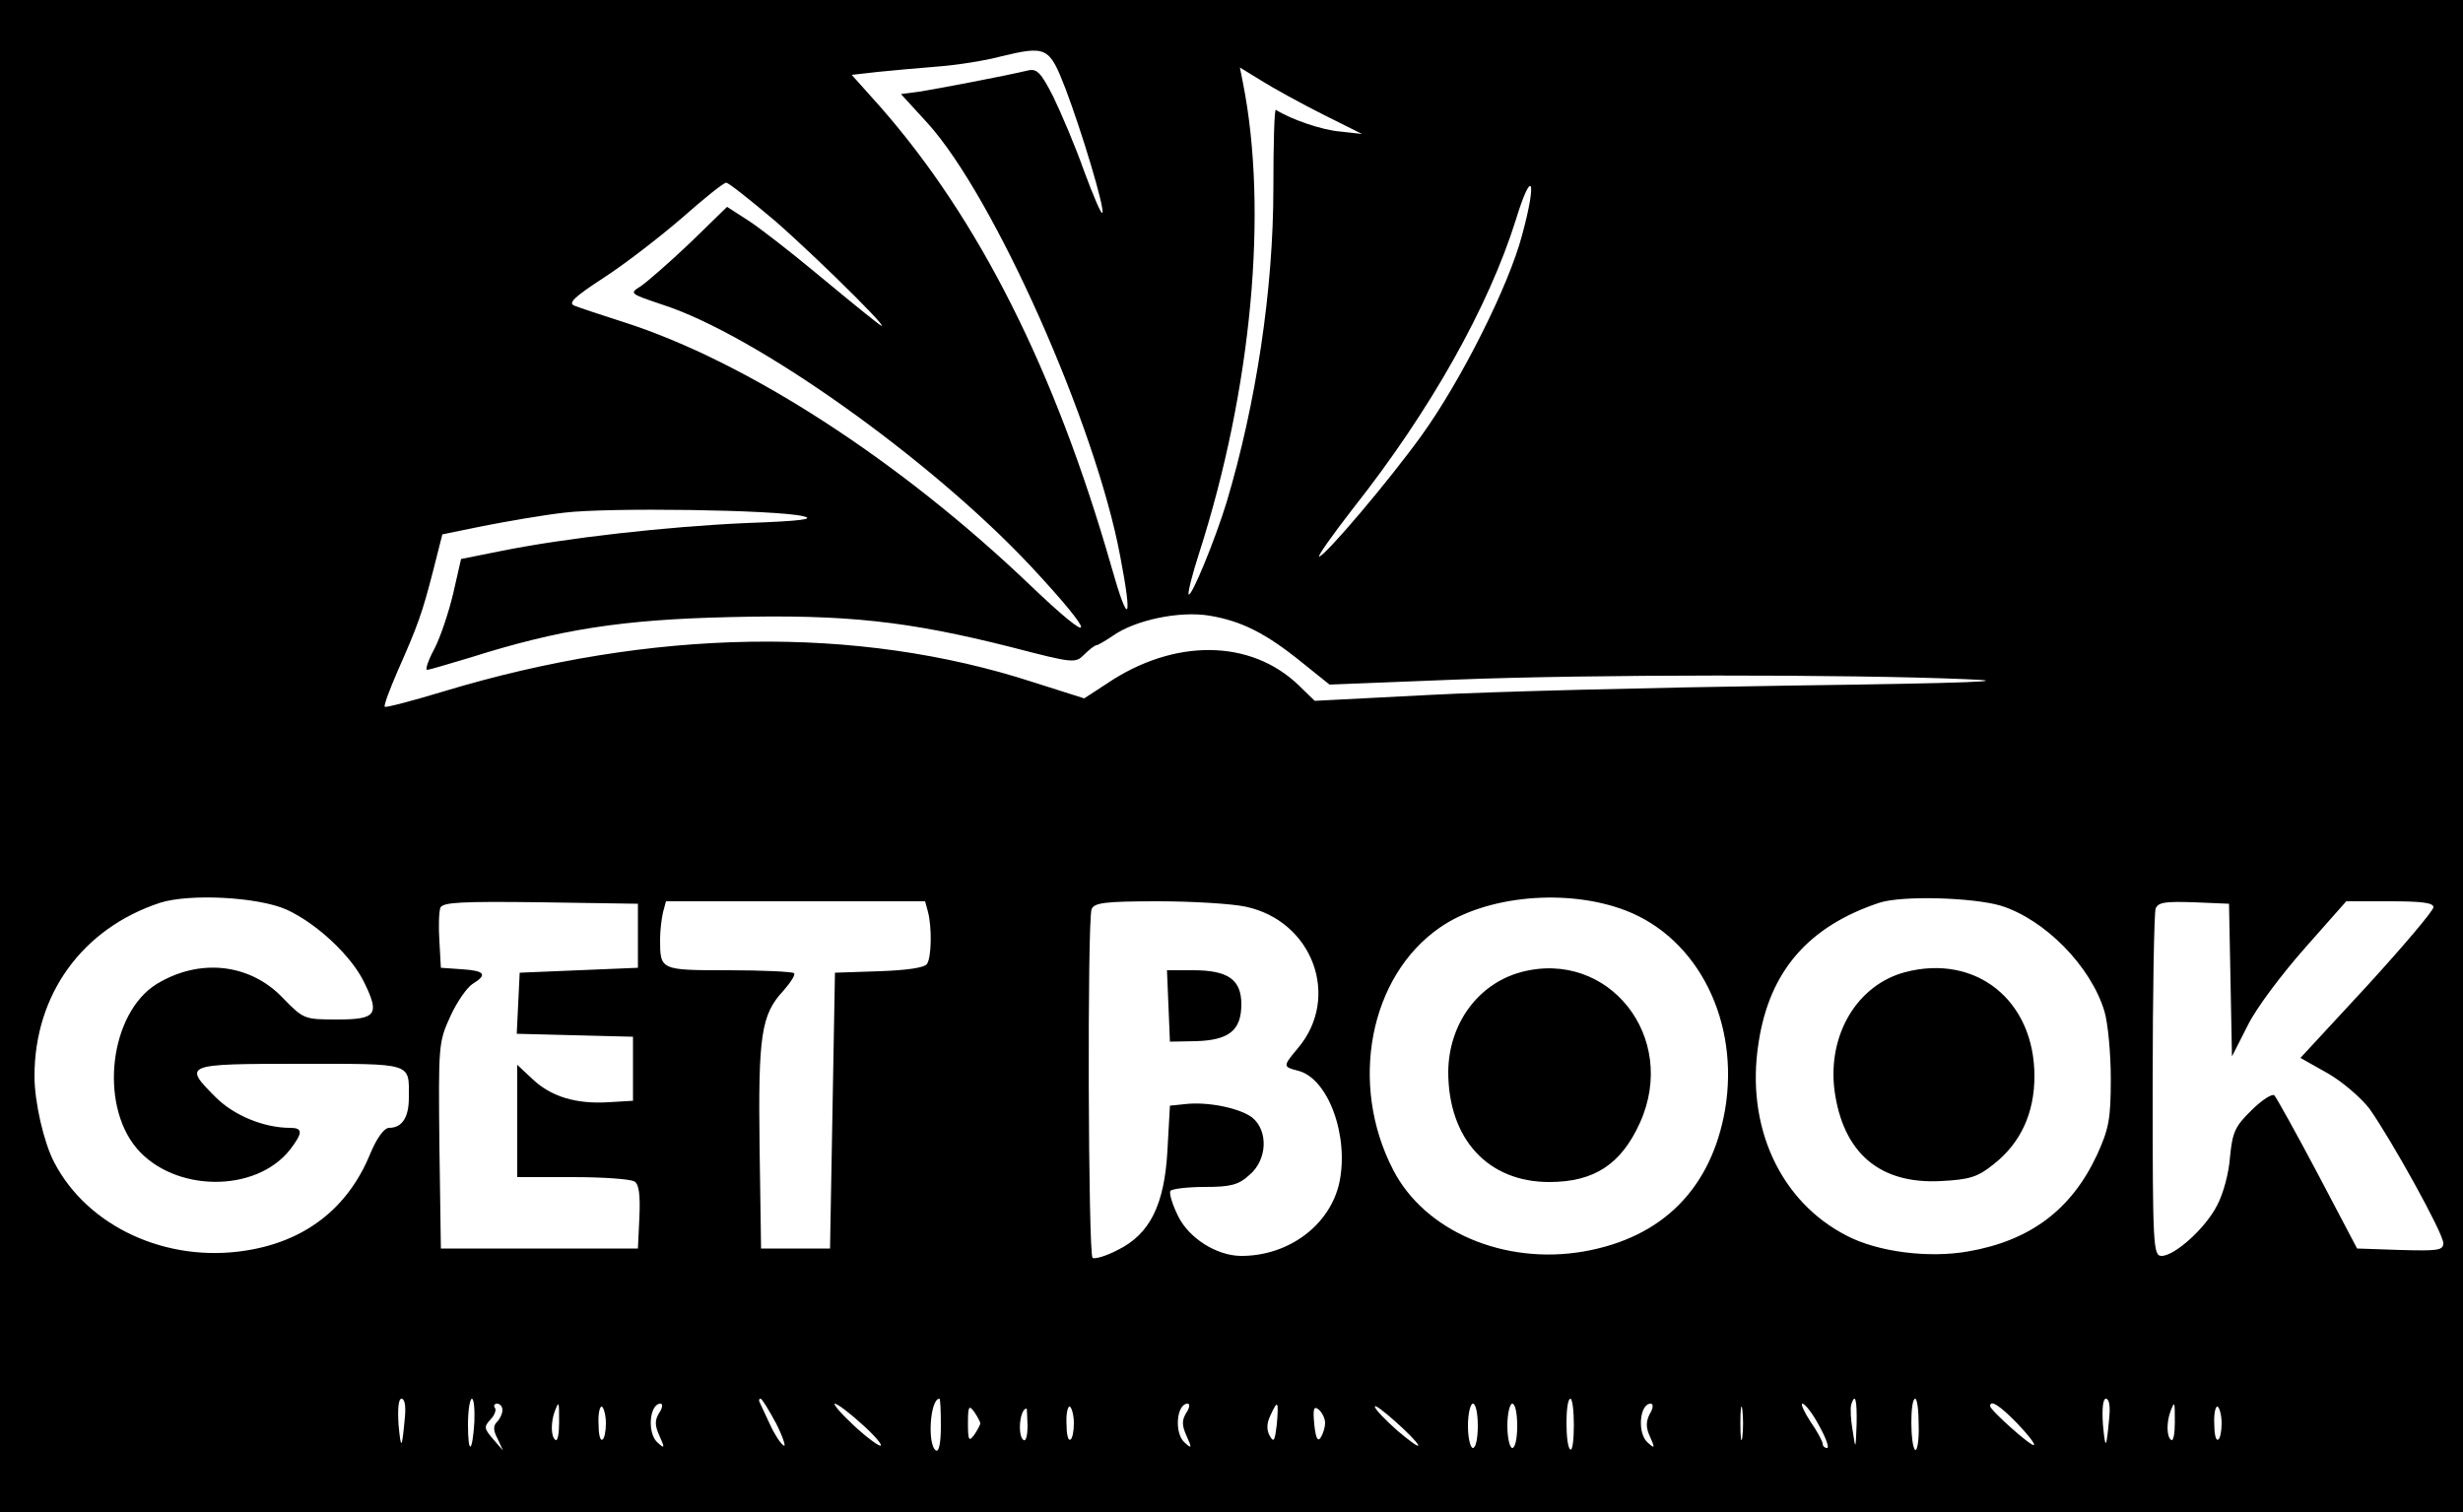 <?xml version="1.0" standalone="no"?>
<!DOCTYPE svg PUBLIC "-//W3C//DTD SVG 20010904//EN"
 "http://www.w3.org/TR/2001/REC-SVG-20010904/DTD/svg10.dtd">
<svg version="1.0" xmlns="http://www.w3.org/2000/svg"
 width="500pt" height="307pt" viewBox="0 0 500 307"
 preserveAspectRatio="xMidYMid meet">

<g transform="translate(0,307) scale(0.1,-0.1)"
fill="#000000" stroke="none">
<path d="M0 1535 l0 -1535 2500 0 2500 0 0 1535 0 1535 -2500 0 -2500 0 0
-1535z m2163 1355 c34 -90 79 -240 75 -252 -2 -5 -18 33 -37 84 -18 51 -47
119 -63 152 -25 49 -33 57 -51 53 -41 -10 -182 -37 -220 -43 l-38 -5 54 -59
c135 -149 341 -612 391 -879 26 -135 17 -145 -18 -21 -114 398 -269 705 -468
932 l-59 66 53 6 c29 3 85 8 123 11 39 3 95 12 125 20 95 23 100 20 133 -65z
m522 -52 l80 -40 -45 5 c-36 3 -98 24 -130 44 -3 2 -5 -70 -5 -159 0 -206 -35
-437 -95 -638 -24 -78 -71 -192 -77 -187 -2 3 7 40 21 83 107 333 141 697 89
957 l-6 30 44 -27 c24 -15 80 -46 124 -68z m405 -245 c-27 -103 -124 -296
-204 -407 -67 -93 -196 -245 -208 -246 -4 0 27 44 69 98 158 200 275 410 330
585 33 108 44 84 13 -30z m-1516 28 c98 -86 268 -256 201 -202 -22 17 -78 63
-125 102 -47 39 -105 84 -129 100 l-45 29 -75 -73 c-42 -40 -87 -79 -100 -88
-24 -15 -23 -15 45 -38 188 -61 541 -312 745 -529 139 -149 138 -172 -2 -38
-263 251 -573 452 -823 532 -44 14 -89 29 -99 33 -15 5 -3 17 60 58 43 28 114
83 158 121 44 39 84 71 89 71 4 1 49 -35 100 -78z m56 -599 c26 -6 -4 -10
-115 -14 -159 -7 -366 -30 -499 -57 l-80 -16 -16 -70 c-9 -38 -26 -89 -38
-112 -13 -24 -19 -43 -15 -43 5 0 44 12 88 25 180 57 307 77 525 82 237 6 363
-8 573 -61 127 -33 130 -33 148 -15 11 11 22 19 25 19 3 0 18 9 33 19 45 32
135 51 196 41 66 -11 115 -36 188 -95 l56 -45 253 10 c273 11 803 11 1038 1
107 -4 13 -8 -355 -13 -275 -4 -605 -12 -733 -19 l-233 -12 -32 31 c-98 95
-254 96 -390 4 l-46 -30 -104 33 c-357 116 -774 109 -1197 -19 -63 -19 -116
-33 -119 -31 -2 3 10 35 26 72 42 95 50 118 72 203 l19 75 83 17 c46 9 120 22
164 27 89 11 430 6 485 -7z m-1048 -799 c61 -28 132 -94 158 -149 31 -64 24
-74 -56 -74 -67 0 -68 1 -110 44 -67 70 -169 81 -256 28 -95 -59 -117 -242
-41 -333 76 -90 242 -92 312 -3 26 34 26 44 0 44 -53 0 -114 25 -151 62 -67
67 -65 68 171 68 232 0 221 3 221 -69 0 -40 -14 -61 -40 -61 -10 0 -25 -20
-39 -54 -45 -109 -131 -176 -251 -195 -161 -26 -322 48 -390 179 -21 40 -40
122 -40 175 0 166 97 300 255 352 60 19 199 12 257 -14z m2719 -2 c147 -57
231 -226 201 -404 -28 -160 -127 -260 -287 -288 -161 -28 -323 41 -387 166
-90 174 -48 392 94 491 94 66 260 81 379 35z m761 10 c89 -28 182 -122 210
-214 7 -23 13 -85 13 -137 0 -83 -4 -102 -28 -155 -52 -111 -135 -174 -262
-196 -80 -14 -183 -1 -246 32 -135 69 -206 222 -179 392 22 145 101 236 245
284 46 15 189 11 247 -6z m-2767 -61 l0 -65 -120 -5 -120 -5 -3 -62 -3 -62
118 -3 118 -3 0 -65 0 -65 -50 -3 c-65 -4 -116 11 -154 47 l-31 29 0 -114 0
-114 113 0 c61 0 118 -4 125 -9 9 -5 12 -27 10 -72 l-3 -64 -200 0 -200 0 -3
209 c-2 202 -2 210 22 262 13 29 34 59 45 66 31 19 26 27 -21 30 l-43 3 -3 54
c-2 29 -1 60 2 68 5 11 42 13 203 11 l198 -3 0 -65z m589 48 c8 -32 7 -91 -2
-105 -5 -8 -41 -13 -97 -15 l-90 -3 -5 -280 -5 -280 -70 0 -70 0 -3 205 c-3
226 3 270 48 318 15 17 25 33 22 36 -3 3 -63 6 -133 6 -139 0 -139 0 -139 63
0 18 3 42 6 55 l6 22 263 0 263 0 6 -22z m645 11 c136 -29 193 -184 106 -287
-31 -37 -31 -38 0 -46 61 -15 104 -132 84 -227 -19 -87 -104 -150 -201 -149
-49 1 -104 36 -126 80 -12 24 -19 47 -16 52 3 4 34 8 69 8 53 0 69 4 91 24 37
31 39 90 6 117 -25 19 -91 33 -138 27 l-29 -3 -5 -90 c-6 -112 -36 -171 -101
-203 -23 -12 -46 -19 -51 -16 -9 6 -11 684 -2 708 5 13 27 16 135 16 70 0 151
-5 178 -11z m1999 -149 l3 -155 32 63 c17 35 70 105 116 157 l84 95 89 0 c64
0 88 -3 88 -12 0 -7 -61 -79 -135 -160 l-135 -146 55 -31 c30 -17 68 -50 85
-72 44 -62 150 -253 150 -273 0 -15 -11 -16 -87 -14 l-88 3 -80 152 c-44 83
-84 155 -88 159 -4 4 -25 -9 -46 -30 -34 -33 -39 -45 -44 -95 -2 -32 -14 -76
-26 -98 -23 -46 -86 -103 -113 -103 -17 0 -18 21 -18 344 0 189 3 352 6 361 5
13 19 15 78 13 l71 -3 3 -155z m-3706 -887 c-6 -66 -8 -69 -13 -15 -2 32 0 52
6 52 7 0 9 -16 7 -37z m141 -10 c-4 -64 -13 -68 -13 -5 0 29 4 52 8 52 4 0 6
-21 5 -47z m613 -4 c14 -28 20 -48 15 -44 -6 3 -19 23 -28 43 -9 20 -19 40
-21 45 -2 4 -1 7 2 7 3 0 17 -23 32 -51z m334 -5 c0 -34 -4 -53 -10 -49 -18
11 -12 105 7 105 2 0 3 -25 3 -56z m1285 2 c0 -30 -3 -52 -7 -49 -5 2 -8 26
-8 54 0 27 3 49 8 49 4 0 7 -24 7 -54z m342 -24 c-2 -15 -4 -2 -4 28 0 30 2
43 4 28 2 -16 2 -40 0 -56z m232 26 c-2 -52 -2 -53 -8 -13 -4 22 -5 46 -3 53
8 25 12 11 11 -40z m126 -2 c1 -30 -3 -52 -7 -50 -10 7 -11 104 0 104 4 0 7
-24 7 -54z m387 17 c-6 -66 -8 -69 -13 -15 -2 32 0 52 6 52 7 0 9 -16 7 -37z
m-3262 14 c0 -7 -5 -18 -11 -24 -8 -8 -8 -17 1 -34 l11 -24 -20 23 c-18 21
-19 25 -6 39 8 8 13 19 10 24 -4 5 -1 9 4 9 6 0 11 -6 11 -13z m115 -26 c0
-22 -3 -37 -7 -35 -10 6 -10 36 -2 58 9 23 9 21 9 -23z m95 -1 c0 -16 -3 -31
-7 -33 -5 -3 -8 12 -8 33 -1 21 3 36 7 34 4 -3 8 -18 8 -34z m108 21 c-9 -15
-9 -25 1 -47 11 -24 10 -26 -3 -14 -23 18 -18 80 5 80 5 0 4 -9 -3 -19z m411
-22 c24 -21 42 -42 39 -44 -2 -3 -27 15 -54 40 -27 25 -44 45 -39 45 6 -1 30
-19 54 -41z m241 1 c0 -3 -6 -14 -12 -23 -11 -15 -13 -12 -13 23 0 35 2 38 13
23 6 -9 12 -20 12 -23z m190 0 c0 -16 -3 -31 -7 -33 -5 -3 -8 12 -8 33 -1 21
3 36 7 34 4 -3 8 -18 8 -34z m228 21 c-9 -15 -9 -25 1 -47 11 -24 10 -26 -3
-14 -23 18 -18 80 5 80 5 0 4 -9 -3 -19z m184 -23 c-4 -33 -6 -38 -14 -24 -7
12 -7 26 1 42 15 33 17 30 13 -18z m98 3 c0 -9 -4 -22 -9 -30 -6 -9 -10 -1
-13 27 -3 32 -1 38 9 30 7 -6 13 -18 13 -27z m189 -45 c2 -6 -16 7 -42 29 -25
22 -46 44 -46 49 -1 10 82 -64 88 -78z m121 39 c0 -25 -4 -45 -10 -45 -5 0
-10 20 -10 45 0 25 5 45 10 45 6 0 10 -20 10 -45z m80 0 c0 -25 -4 -45 -10
-45 -5 0 -10 20 -10 45 0 25 5 45 10 45 6 0 10 -20 10 -45z m269 24 c-8 -16
-8 -28 1 -47 10 -22 9 -24 -4 -12 -23 18 -18 80 5 80 6 0 5 -10 -2 -21z m344
-24 c14 -25 21 -45 16 -45 -5 0 -9 4 -9 9 0 4 -11 25 -25 45 -13 20 -20 36
-16 36 5 0 21 -20 34 -45z m402 5 c21 -22 37 -42 34 -44 -4 -5 -89 71 -89 79
0 14 20 1 55 -35z m320 1 c0 -22 -3 -37 -7 -35 -10 6 -10 36 -2 58 9 23 9 21
9 -23z m95 -1 c0 -16 -3 -31 -7 -33 -5 -3 -8 12 -8 33 -1 21 3 36 7 34 4 -3 8
-18 8 -34z m-2424 -5 c0 -18 -3 -32 -8 -29 -13 8 -8 64 6 64 1 0 1 -16 2 -35z"/>
<path d="M3087 1096 c-87 -24 -146 -105 -147 -202 0 -136 80 -224 205 -224 91
0 146 36 184 120 79 174 -64 354 -242 306z"/>
<path d="M3867 1096 c-97 -26 -157 -127 -143 -239 17 -128 92 -192 217 -185
57 3 74 8 106 34 55 43 83 104 83 179 0 154 -119 249 -263 211z"/>
<path d="M2372 1028 l3 -73 53 1 c67 2 92 22 92 75 0 50 -27 69 -98 69 l-53 0
3 -72z"/>
</g>
</svg>
